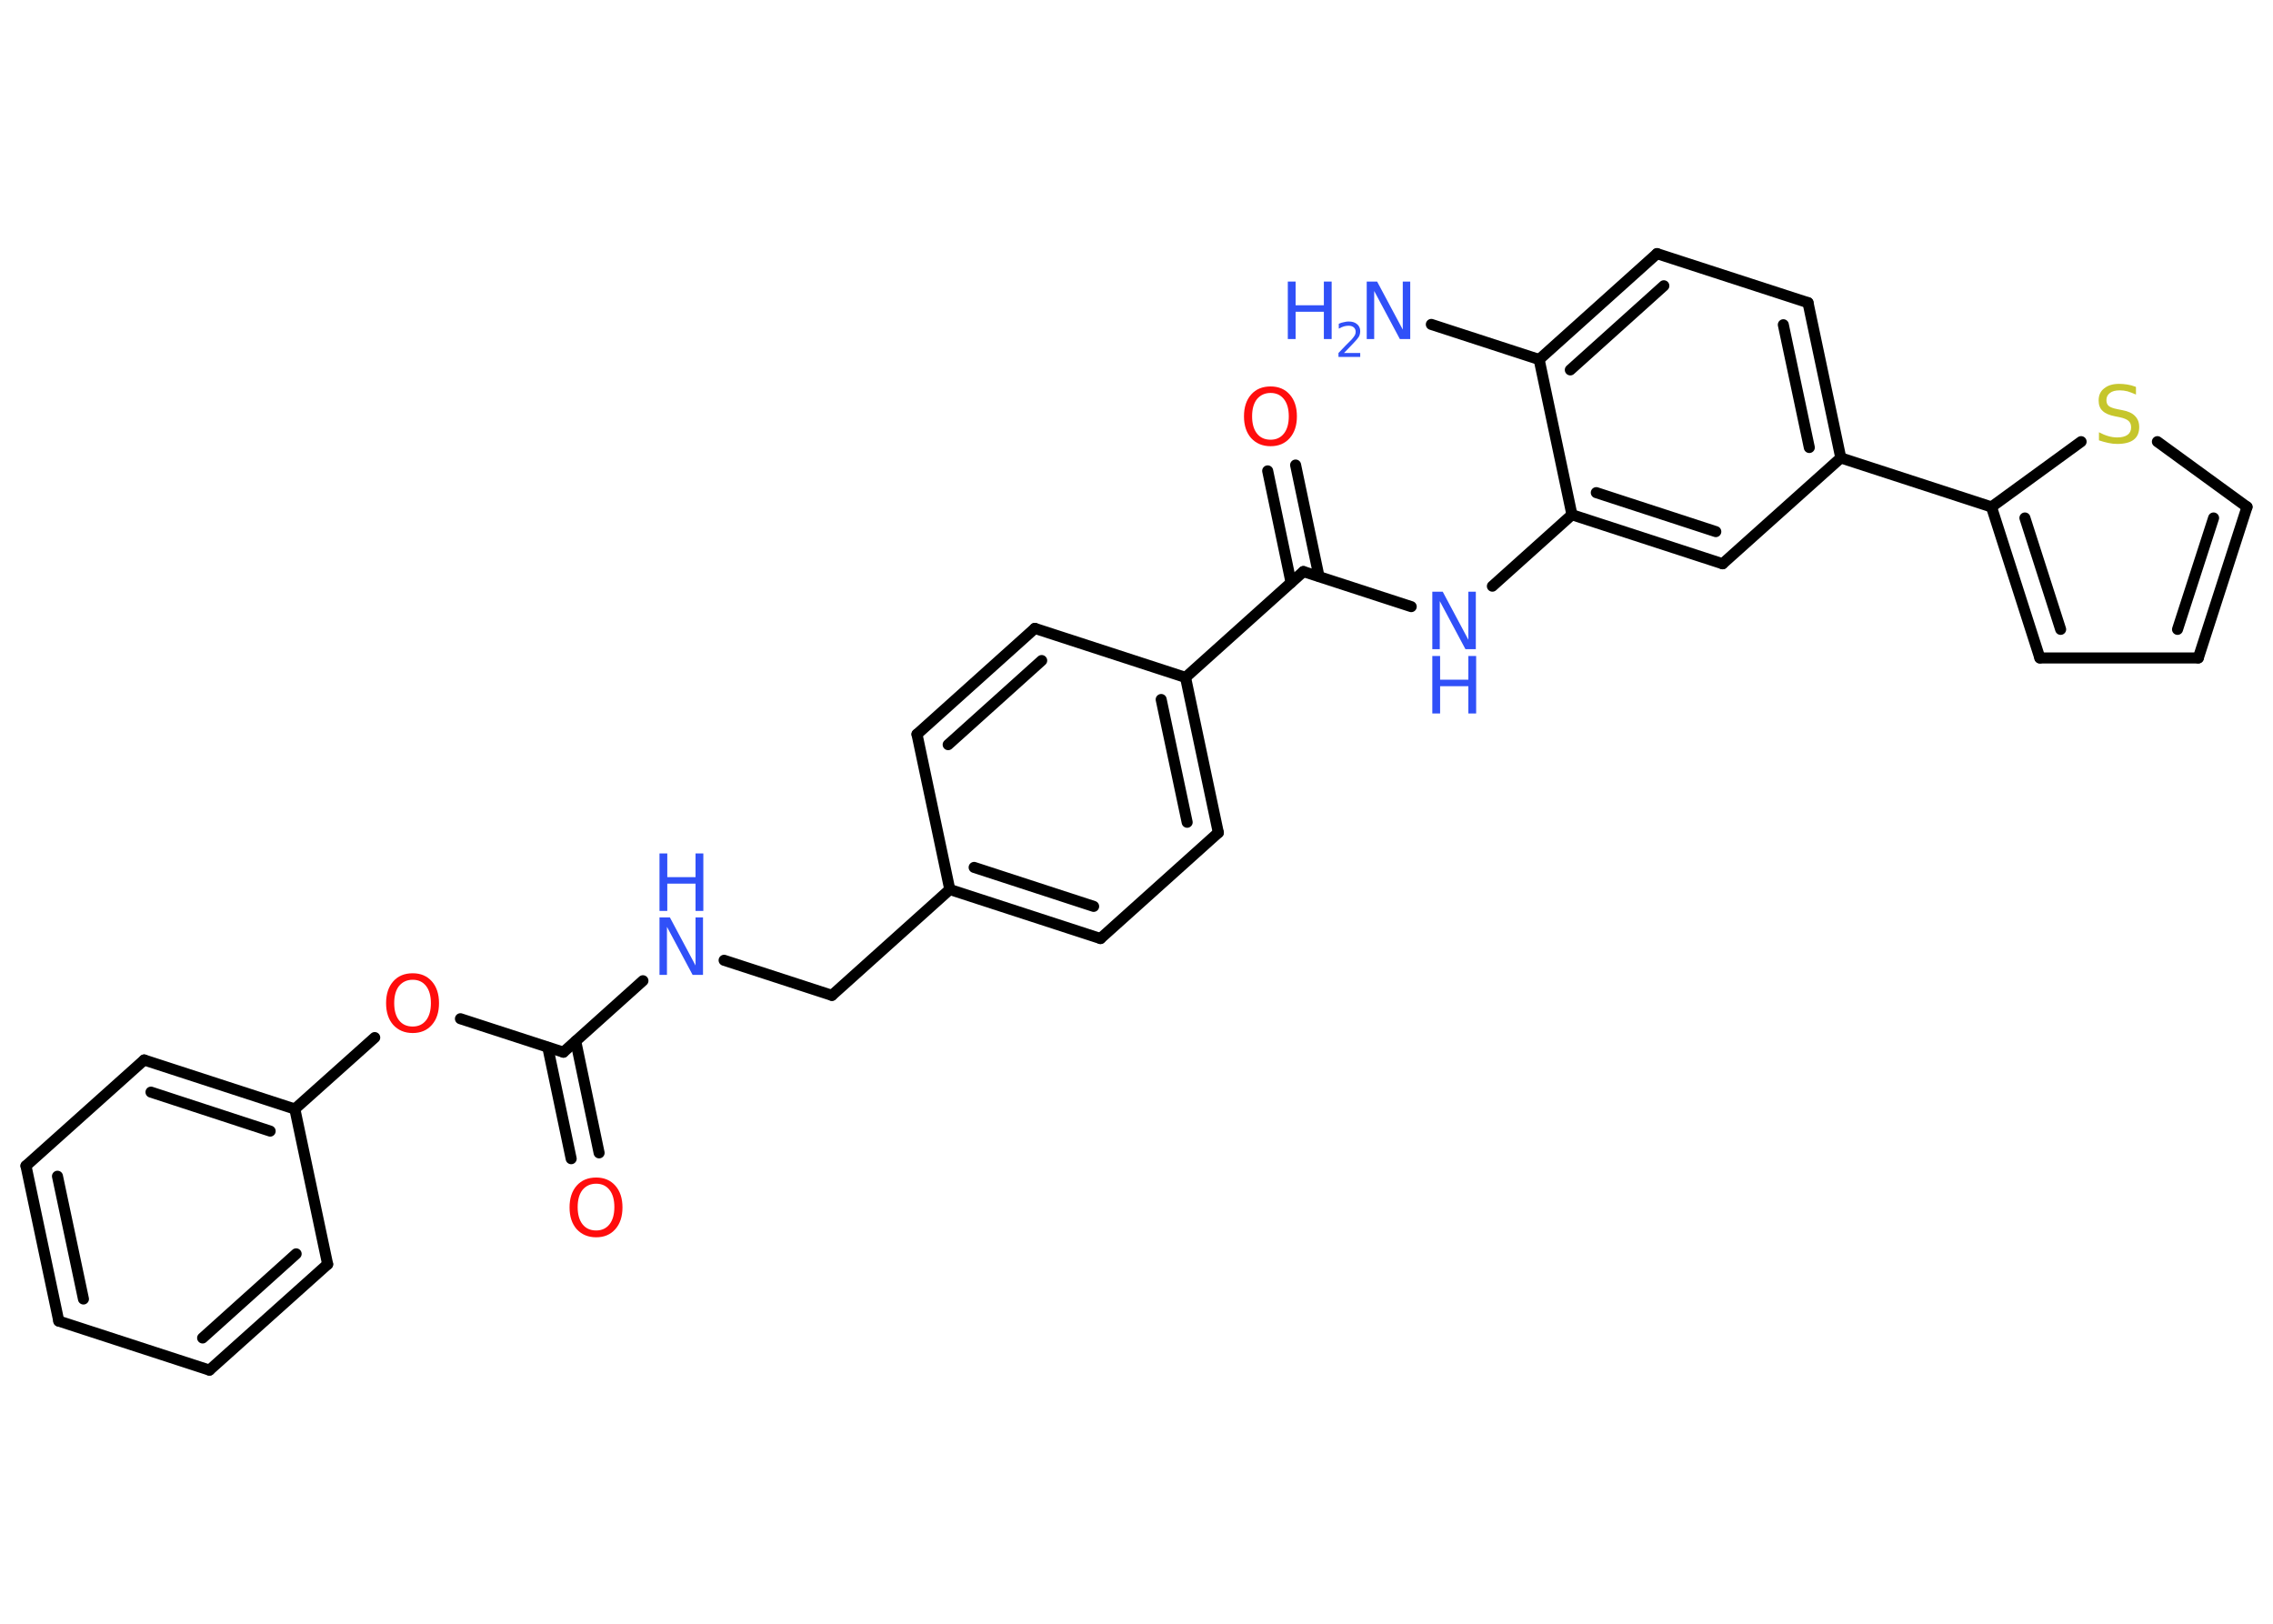 <?xml version='1.0' encoding='UTF-8'?>
<!DOCTYPE svg PUBLIC "-//W3C//DTD SVG 1.1//EN" "http://www.w3.org/Graphics/SVG/1.1/DTD/svg11.dtd">
<svg version='1.2' xmlns='http://www.w3.org/2000/svg' xmlns:xlink='http://www.w3.org/1999/xlink' width='70.0mm' height='50.0mm' viewBox='0 0 70.0 50.0'>
  <desc>Generated by the Chemistry Development Kit (http://github.com/cdk)</desc>
  <g stroke-linecap='round' stroke-linejoin='round' stroke='#000000' stroke-width='.34' fill='#3050F8'>
    <rect x='.0' y='.0' width='70.0' height='50.0' fill='#FFFFFF' stroke='none'/>
    <g id='mol1' class='mol'>
      <line id='mol1bnd1' class='bond' x1='44.08' y1='9.99' x2='47.4' y2='11.07'/>
      <g id='mol1bnd2' class='bond'>
        <line x1='51.03' y1='7.81' x2='47.4' y2='11.07'/>
        <line x1='51.24' y1='8.8' x2='48.36' y2='11.39'/>
      </g>
      <line id='mol1bnd3' class='bond' x1='51.03' y1='7.81' x2='55.68' y2='9.32'/>
      <g id='mol1bnd4' class='bond'>
        <line x1='56.69' y1='14.1' x2='55.68' y2='9.32'/>
        <line x1='55.72' y1='13.78' x2='54.92' y2='10.0'/>
      </g>
      <line id='mol1bnd5' class='bond' x1='56.69' y1='14.1' x2='61.33' y2='15.61'/>
      <g id='mol1bnd6' class='bond'>
        <line x1='61.33' y1='15.61' x2='62.82' y2='20.26'/>
        <line x1='62.36' y1='15.95' x2='63.46' y2='19.38'/>
      </g>
      <line id='mol1bnd7' class='bond' x1='62.82' y1='20.26' x2='67.7' y2='20.26'/>
      <g id='mol1bnd8' class='bond'>
        <line x1='67.7' y1='20.26' x2='69.2' y2='15.61'/>
        <line x1='67.06' y1='19.38' x2='68.17' y2='15.95'/>
      </g>
      <line id='mol1bnd9' class='bond' x1='69.2' y1='15.61' x2='66.44' y2='13.6'/>
      <line id='mol1bnd10' class='bond' x1='61.33' y1='15.61' x2='64.09' y2='13.6'/>
      <line id='mol1bnd11' class='bond' x1='56.69' y1='14.1' x2='53.05' y2='17.36'/>
      <g id='mol1bnd12' class='bond'>
        <line x1='48.41' y1='15.85' x2='53.05' y2='17.36'/>
        <line x1='49.16' y1='15.17' x2='52.84' y2='16.37'/>
      </g>
      <line id='mol1bnd13' class='bond' x1='47.4' y1='11.07' x2='48.41' y2='15.85'/>
      <line id='mol1bnd14' class='bond' x1='48.41' y1='15.85' x2='45.96' y2='18.05'/>
      <line id='mol1bnd15' class='bond' x1='43.46' y1='18.68' x2='40.14' y2='17.6'/>
      <g id='mol1bnd16' class='bond'>
        <line x1='39.76' y1='17.94' x2='39.04' y2='14.5'/>
        <line x1='40.62' y1='17.75' x2='39.9' y2='14.32'/>
      </g>
      <line id='mol1bnd17' class='bond' x1='40.14' y1='17.6' x2='36.51' y2='20.86'/>
      <g id='mol1bnd18' class='bond'>
        <line x1='37.52' y1='25.64' x2='36.51' y2='20.86'/>
        <line x1='36.56' y1='25.32' x2='35.76' y2='21.54'/>
      </g>
      <line id='mol1bnd19' class='bond' x1='37.52' y1='25.64' x2='33.89' y2='28.9'/>
      <g id='mol1bnd20' class='bond'>
        <line x1='29.25' y1='27.39' x2='33.89' y2='28.9'/>
        <line x1='30.0' y1='26.71' x2='33.68' y2='27.91'/>
      </g>
      <line id='mol1bnd21' class='bond' x1='29.25' y1='27.39' x2='25.62' y2='30.65'/>
      <line id='mol1bnd22' class='bond' x1='25.62' y1='30.65' x2='22.3' y2='29.57'/>
      <line id='mol1bnd23' class='bond' x1='19.8' y1='30.2' x2='17.35' y2='32.4'/>
      <g id='mol1bnd24' class='bond'>
        <line x1='17.73' y1='32.06' x2='18.45' y2='35.5'/>
        <line x1='16.87' y1='32.25' x2='17.59' y2='35.68'/>
      </g>
      <line id='mol1bnd25' class='bond' x1='17.35' y1='32.4' x2='14.18' y2='31.37'/>
      <line id='mol1bnd26' class='bond' x1='11.54' y1='31.95' x2='9.08' y2='34.15'/>
      <g id='mol1bnd27' class='bond'>
        <line x1='9.08' y1='34.15' x2='4.44' y2='32.64'/>
        <line x1='8.32' y1='34.83' x2='4.65' y2='33.63'/>
      </g>
      <line id='mol1bnd28' class='bond' x1='4.44' y1='32.64' x2='.8' y2='35.9'/>
      <g id='mol1bnd29' class='bond'>
        <line x1='.8' y1='35.9' x2='1.81' y2='40.68'/>
        <line x1='1.77' y1='36.22' x2='2.57' y2='40.0'/>
      </g>
      <line id='mol1bnd30' class='bond' x1='1.81' y1='40.68' x2='6.45' y2='42.19'/>
      <g id='mol1bnd31' class='bond'>
        <line x1='6.45' y1='42.19' x2='10.09' y2='38.93'/>
        <line x1='6.24' y1='41.2' x2='9.12' y2='38.61'/>
      </g>
      <line id='mol1bnd32' class='bond' x1='9.08' y1='34.15' x2='10.09' y2='38.93'/>
      <line id='mol1bnd33' class='bond' x1='29.25' y1='27.39' x2='28.24' y2='22.61'/>
      <g id='mol1bnd34' class='bond'>
        <line x1='31.87' y1='19.35' x2='28.24' y2='22.61'/>
        <line x1='32.08' y1='20.34' x2='29.2' y2='22.93'/>
      </g>
      <line id='mol1bnd35' class='bond' x1='36.51' y1='20.86' x2='31.87' y2='19.35'/>
      <g id='mol1atm1' class='atom'>
        <path d='M42.09 8.67h.32l.79 1.48v-1.48h.23v1.77h-.32l-.79 -1.48v1.48h-.23v-1.77z' stroke='none'/>
        <path d='M39.66 8.67h.24v.73h.87v-.73h.24v1.77h-.24v-.84h-.87v.84h-.24v-1.77z' stroke='none'/>
        <path d='M41.39 10.87h.5v.12h-.67v-.12q.08 -.08 .22 -.23q.14 -.14 .18 -.18q.07 -.08 .1 -.13q.03 -.05 .03 -.11q.0 -.09 -.06 -.14q-.06 -.05 -.16 -.05q-.07 .0 -.14 .02q-.07 .02 -.16 .07v-.15q.09 -.04 .16 -.05q.08 -.02 .14 -.02q.17 .0 .26 .08q.1 .08 .1 .22q.0 .06 -.02 .12q-.02 .06 -.09 .14q-.02 .02 -.11 .12q-.1 .1 -.27 .28z' stroke='none'/>
      </g>
      <path id='mol1atm10' class='atom' d='M65.78 11.92v.23q-.13 -.06 -.26 -.1q-.12 -.03 -.24 -.03q-.2 .0 -.3 .08q-.11 .08 -.11 .22q.0 .12 .07 .18q.07 .06 .27 .1l.15 .03q.27 .05 .39 .18q.13 .13 .13 .34q.0 .26 -.17 .39q-.17 .13 -.51 .13q-.13 .0 -.27 -.03q-.14 -.03 -.29 -.08v-.25q.15 .08 .29 .12q.14 .04 .27 .04q.21 .0 .32 -.08q.11 -.08 .11 -.23q.0 -.13 -.08 -.2q-.08 -.07 -.26 -.11l-.15 -.03q-.27 -.05 -.39 -.17q-.12 -.11 -.12 -.32q.0 -.24 .17 -.37q.17 -.14 .46 -.14q.12 .0 .25 .02q.13 .02 .26 .07z' stroke='none' fill='#C6C62C'/>
      <g id='mol1atm13' class='atom'>
        <path d='M44.11 18.22h.32l.79 1.48v-1.48h.23v1.77h-.32l-.79 -1.48v1.48h-.23v-1.77z' stroke='none'/>
        <path d='M44.11 20.2h.24v.73h.87v-.73h.24v1.77h-.24v-.84h-.87v.84h-.24v-1.77z' stroke='none'/>
      </g>
      <path id='mol1atm15' class='atom' d='M39.13 12.1q-.26 .0 -.42 .19q-.15 .19 -.15 .53q.0 .34 .15 .53q.15 .19 .42 .19q.26 .0 .41 -.19q.15 -.19 .15 -.53q.0 -.34 -.15 -.53q-.15 -.19 -.41 -.19zM39.13 11.9q.37 .0 .59 .25q.22 .25 .22 .67q.0 .42 -.22 .67q-.22 .25 -.59 .25q-.37 .0 -.6 -.25q-.22 -.25 -.22 -.67q.0 -.42 .22 -.67q.22 -.25 .6 -.25z' stroke='none' fill='#FF0D0D'/>
      <g id='mol1atm21' class='atom'>
        <path d='M20.31 28.25h.32l.79 1.48v-1.48h.23v1.77h-.32l-.79 -1.48v1.48h-.23v-1.77z' stroke='none'/>
        <path d='M20.31 26.28h.24v.73h.87v-.73h.24v1.77h-.24v-.84h-.87v.84h-.24v-1.77z' stroke='none'/>
      </g>
      <path id='mol1atm23' class='atom' d='M18.36 36.45q-.26 .0 -.42 .19q-.15 .19 -.15 .53q.0 .34 .15 .53q.15 .19 .42 .19q.26 .0 .41 -.19q.15 -.19 .15 -.53q.0 -.34 -.15 -.53q-.15 -.19 -.41 -.19zM18.36 36.26q.37 .0 .59 .25q.22 .25 .22 .67q.0 .42 -.22 .67q-.22 .25 -.59 .25q-.37 .0 -.6 -.25q-.22 -.25 -.22 -.67q.0 -.42 .22 -.67q.22 -.25 .6 -.25z' stroke='none' fill='#FF0D0D'/>
      <path id='mol1atm24' class='atom' d='M12.71 30.17q-.26 .0 -.42 .19q-.15 .19 -.15 .53q.0 .34 .15 .53q.15 .19 .42 .19q.26 .0 .41 -.19q.15 -.19 .15 -.53q.0 -.34 -.15 -.53q-.15 -.19 -.41 -.19zM12.71 29.97q.37 .0 .59 .25q.22 .25 .22 .67q.0 .42 -.22 .67q-.22 .25 -.59 .25q-.37 .0 -.6 -.25q-.22 -.25 -.22 -.67q.0 -.42 .22 -.67q.22 -.25 .6 -.25z' stroke='none' fill='#FF0D0D'/>
    </g>
  </g>
</svg>
